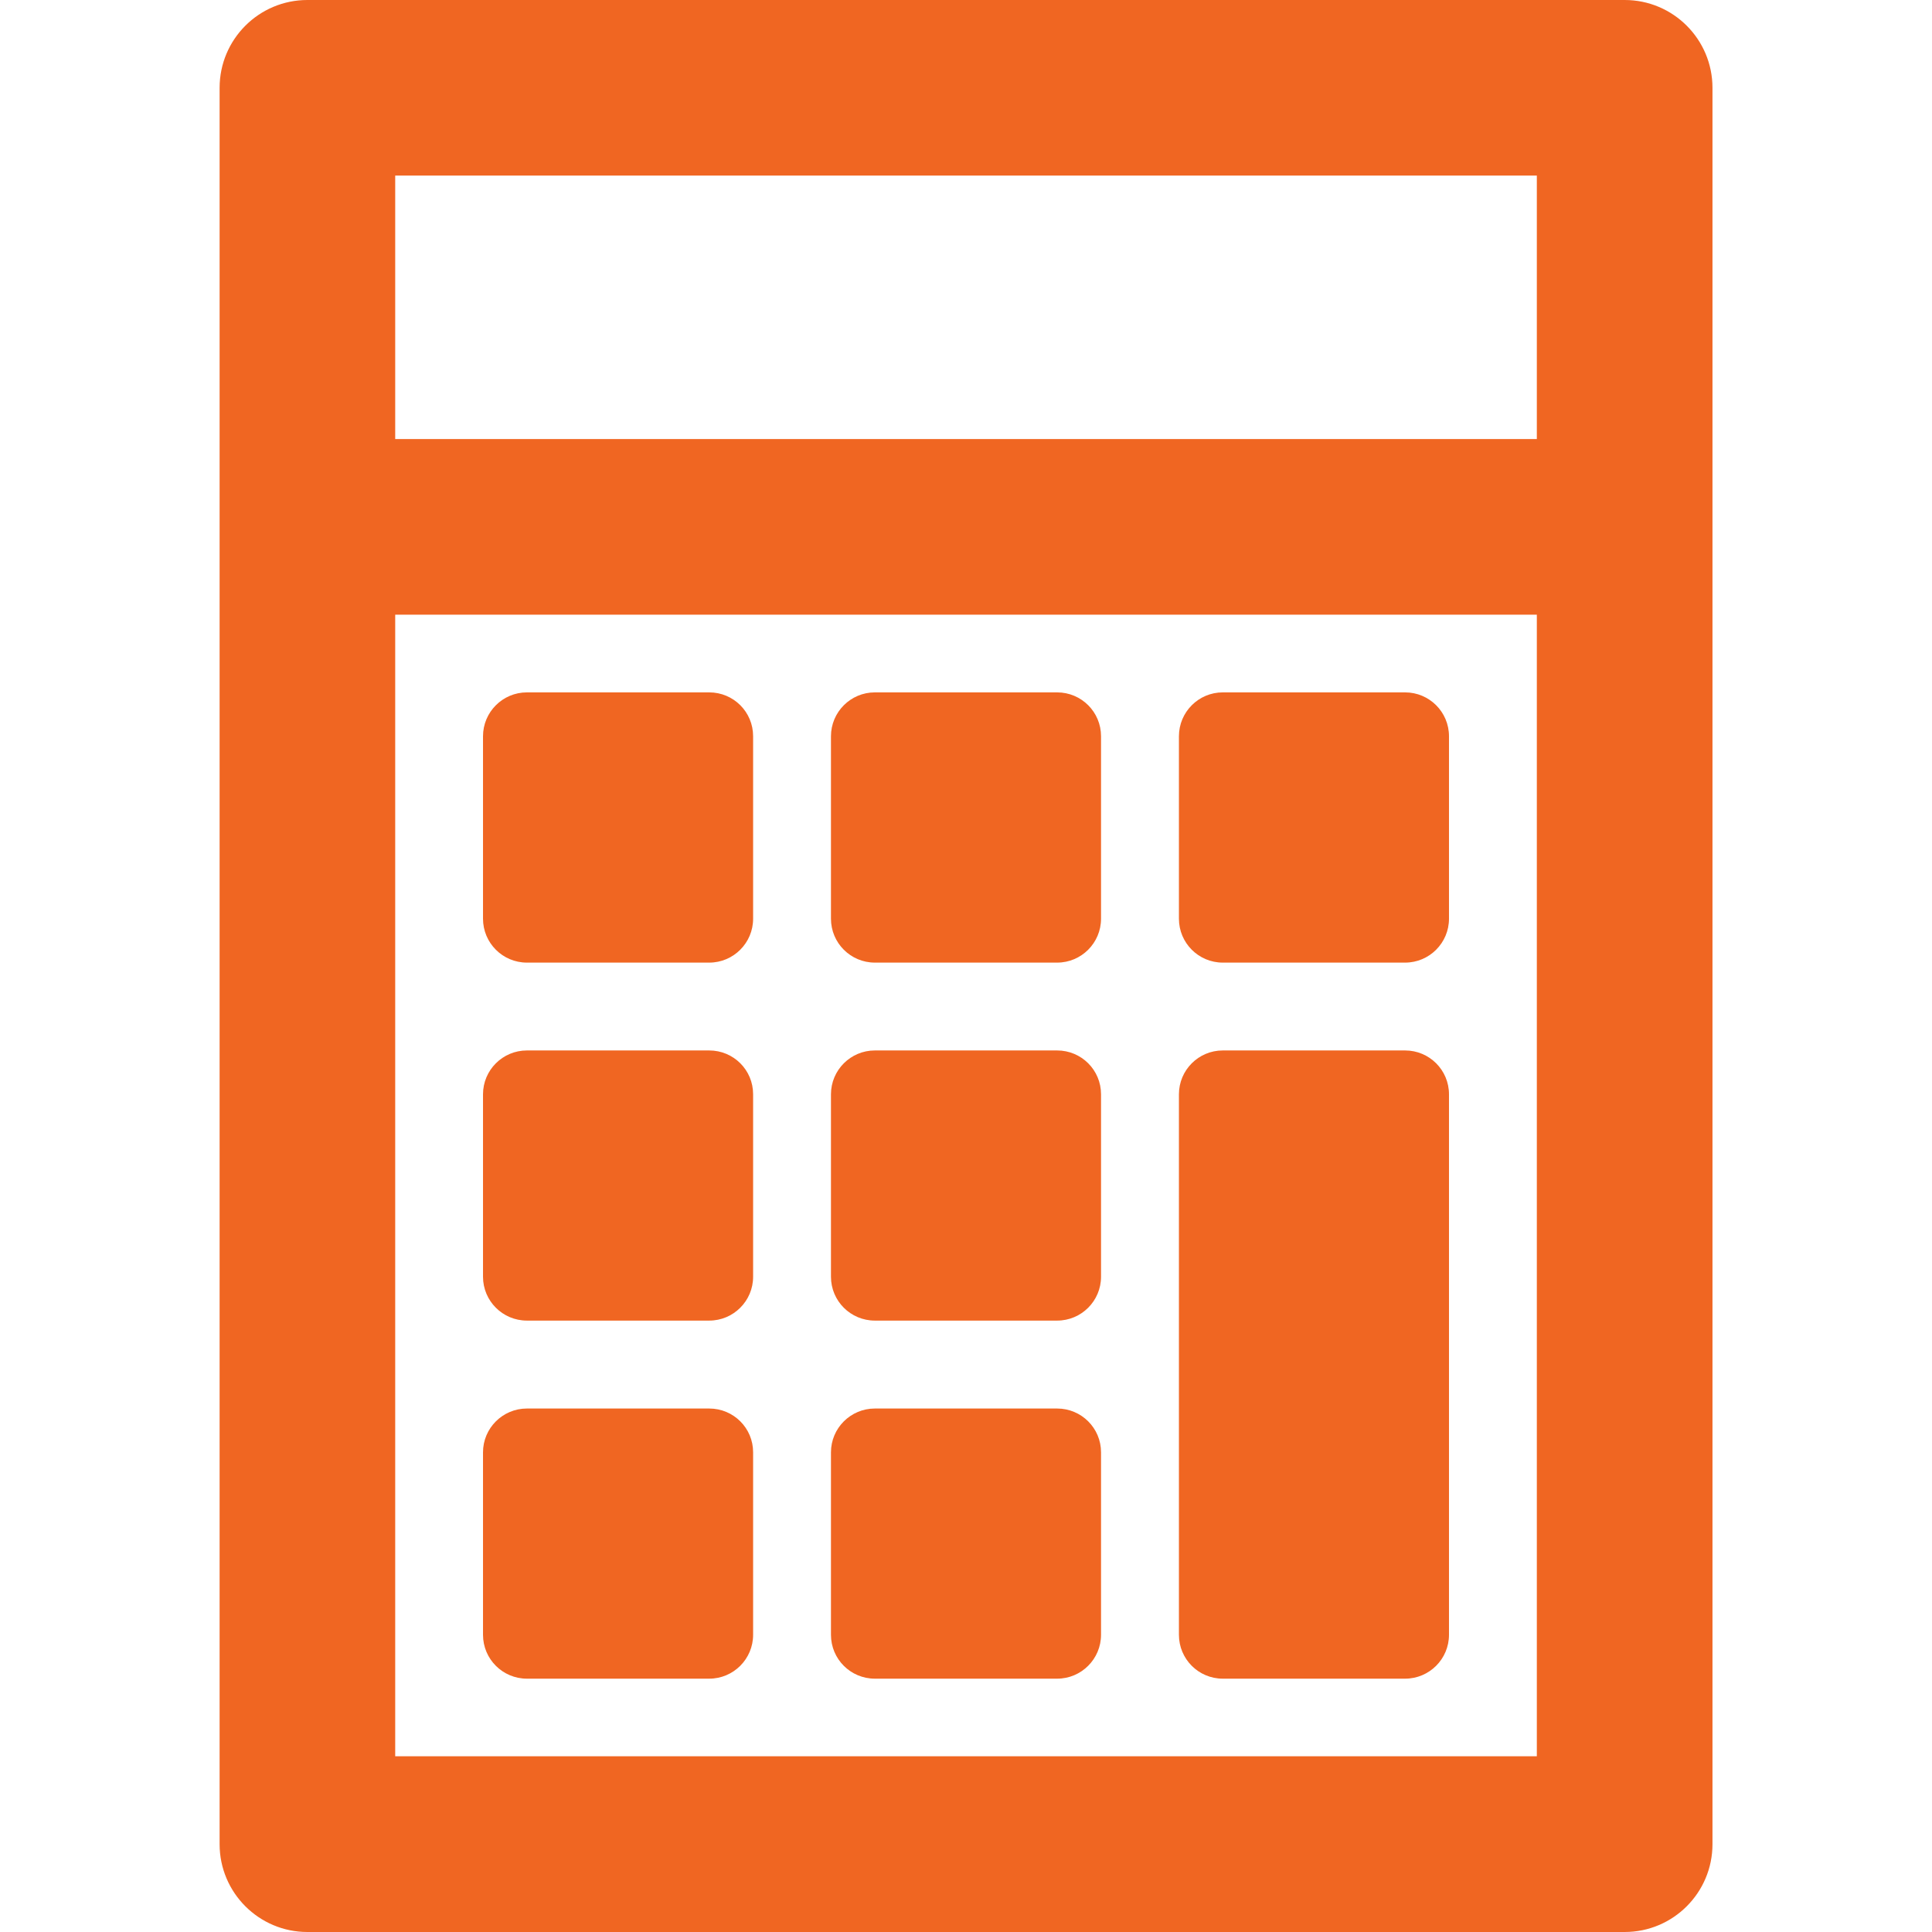<?xml version="1.0"?>
<svg xmlns="http://www.w3.org/2000/svg" xmlns:xlink="http://www.w3.org/1999/xlink" version="1.1" id="Capa_1" x="0px" y="0px" width="512px" height="512px" viewBox="0 0 47 47.001" style="enable-background:new 0 0 47 47.001;" xml:space="preserve" class=""><g><g>
	<g id="Layer_1_66_">
		<g>
			<path d="M39.524,0H7.478c-1.18,0-2.136,0.957-2.136,2.137v42.727c0,1.18,0.957,2.137,2.136,2.137h32.046     c1.18,0,2.136-0.957,2.136-2.137V2.137C41.66,0.957,40.704,0,39.524,0z M37.387,4.272v6.409H9.614V4.272H37.387z M9.614,42.729     V14.954h27.773v27.772H9.614V42.729z" data-original="#000000" class="active-path" data-old_color="#000000" fill="#F06622"/>
			<path d="M17.253,16.844h-4.435c-0.59,0-1.068,0.479-1.068,1.068v4.438c0,0.59,0.479,1.068,1.068,1.068h4.435     c0.59,0,1.068-0.479,1.068-1.068v-4.438C18.322,17.321,17.845,16.844,17.253,16.844z" data-original="#000000" class="active-path" data-old_color="#000000" fill="#F06622"/>
			<path d="M25.717,16.844h-4.434c-0.59,0-1.068,0.479-1.068,1.068v4.438c0,0.59,0.478,1.068,1.068,1.068h4.434     c0.59,0,1.068-0.479,1.068-1.068v-4.438C26.786,17.321,26.307,16.844,25.717,16.844z" data-original="#000000" class="active-path" data-old_color="#000000" fill="#F06622"/>
			<path d="M34.182,16.844h-4.435c-0.59,0-1.067,0.479-1.067,1.068v4.438c0,0.59,0.478,1.068,1.067,1.068h4.435     c0.59,0,1.068-0.479,1.068-1.068v-4.438C35.25,17.321,34.772,16.844,34.182,16.844z" data-original="#000000" class="active-path" data-old_color="#000000" fill="#F06622"/>
			<path d="M17.253,25.555h-4.435c-0.59,0-1.068,0.478-1.068,1.067v4.438c0,0.59,0.479,1.067,1.068,1.067h4.435     c0.59,0,1.068-0.478,1.068-1.067v-4.438C18.322,26.031,17.845,25.555,17.253,25.555z" data-original="#000000" class="active-path" data-old_color="#000000" fill="#F06622"/>
			<path d="M25.717,25.555h-4.434c-0.59,0-1.068,0.478-1.068,1.067v4.438c0,0.59,0.478,1.067,1.068,1.067h4.434     c0.59,0,1.068-0.478,1.068-1.067v-4.438C26.786,26.031,26.307,25.555,25.717,25.555z" data-original="#000000" class="active-path" data-old_color="#000000" fill="#F06622"/>
			<path d="M17.253,34.266h-4.435c-0.59,0-1.068,0.478-1.068,1.066v4.438c0,0.592,0.479,1.068,1.068,1.068h4.435     c0.59,0,1.068-0.479,1.068-1.068v-4.438C18.322,34.742,17.845,34.266,17.253,34.266z" data-original="#000000" class="active-path" data-old_color="#000000" fill="#F06622"/>
			<path d="M25.717,34.266h-4.434c-0.59,0-1.068,0.478-1.068,1.066v4.438c0,0.592,0.478,1.068,1.068,1.068h4.434     c0.59,0,1.068-0.479,1.068-1.068v-4.438C26.786,34.742,26.307,34.266,25.717,34.266z" data-original="#000000" class="active-path" data-old_color="#000000" fill="#F06622"/>
			<path d="M34.182,25.555h-4.435c-0.59,0-1.067,0.478-1.067,1.067V39.77c0,0.592,0.478,1.068,1.067,1.068h4.435     c0.59,0,1.068-0.479,1.068-1.068V26.622C35.25,26.031,34.772,25.555,34.182,25.555z" data-original="#000000" class="active-path" data-old_color="#000000" fill="#F06622"/>
		</g>
	</g>
</g></g> </svg>
